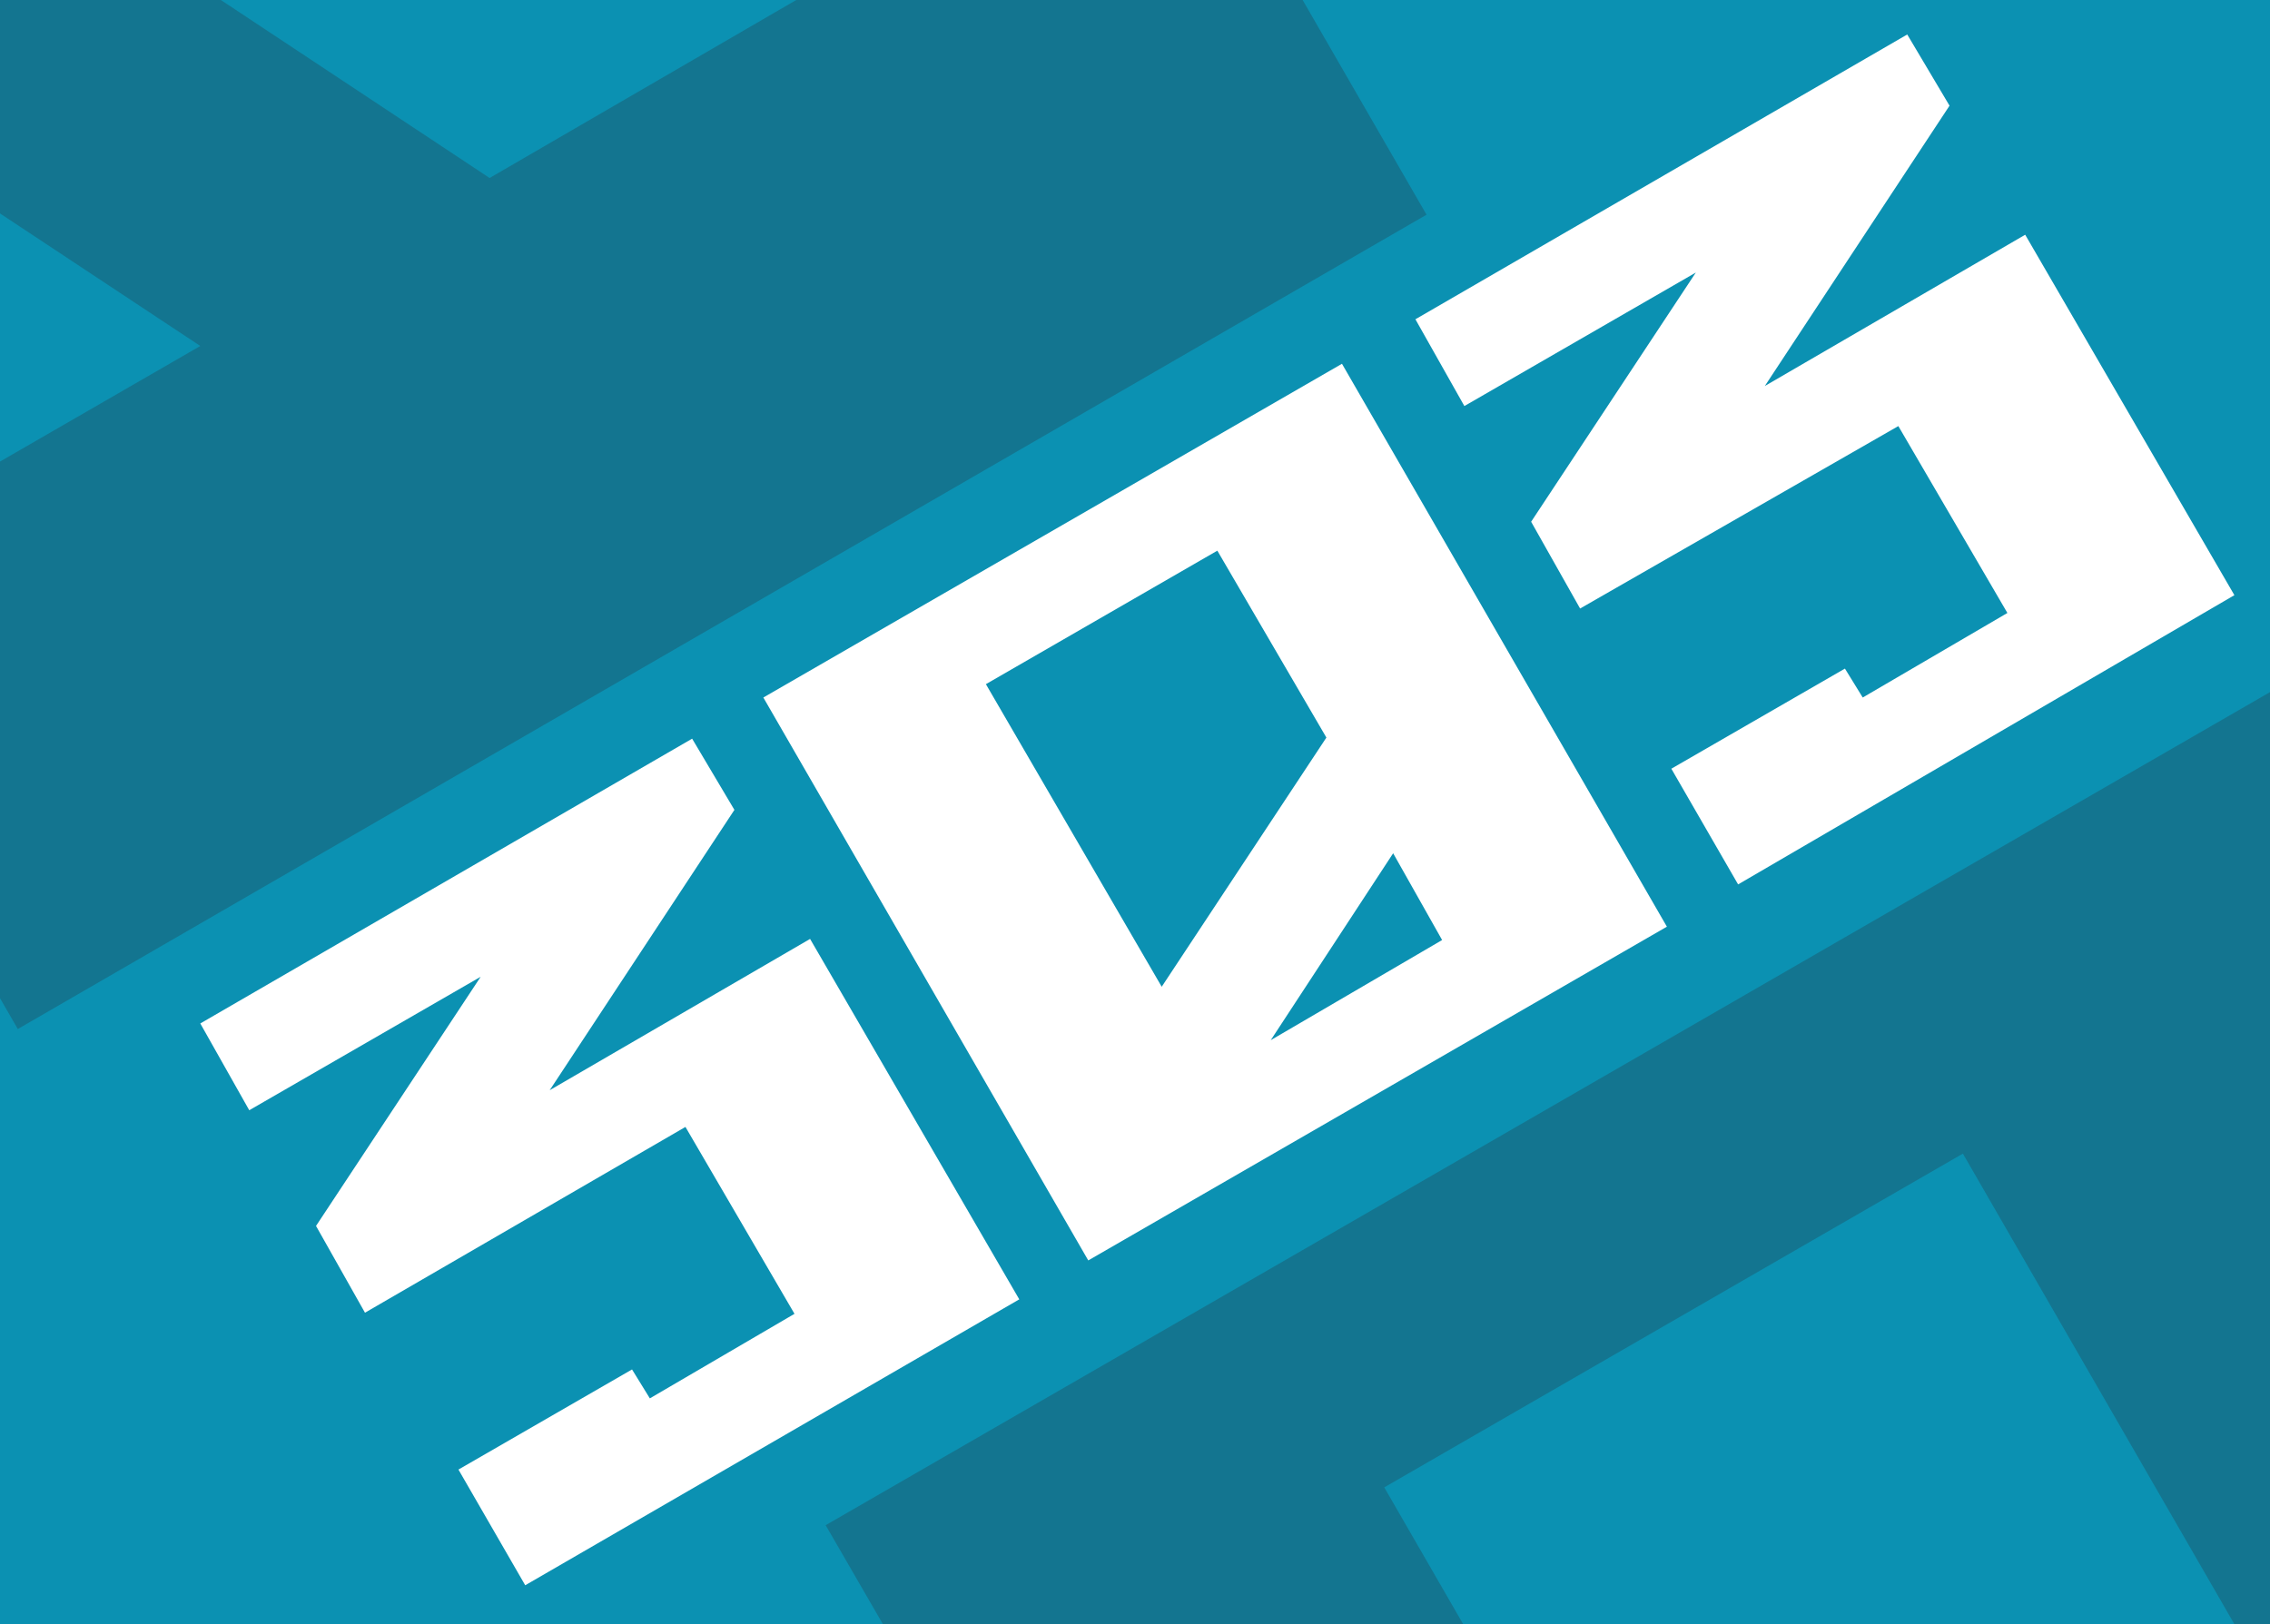 <svg id="Слой_1" data-name="Слой 1" xmlns="http://www.w3.org/2000/svg" xmlns:xlink="http://www.w3.org/1999/xlink" viewBox="0 0 102 73"><rect x="0" y="0" width="102" height="73" fill="#333333" stroke="none"/><defs><style>.cls-1{fill:none;}.cls-2{clip-path:url(#clip-path);}.cls-3{fill:#066047;}.cls-4{clip-path:url(#clip-path-2);}.cls-5{clip-path:url(#clip-path-3);}.cls-6{fill:#137590;}.cls-7{clip-path:url(#clip-path-4);}.cls-8{fill:#0b91b2;}.cls-9{isolation:isolate;}.cls-10{fill:#fff;}.cls-11{clip-path:url(#clip-path-7);}</style><clipPath id="clip-path"><rect class="cls-1" y="-110.82" width="102" height="73.7"/></clipPath><clipPath id="clip-path-2"><rect class="cls-1" x="-123.66" y="-110.82" width="102" height="73.7"/></clipPath><clipPath id="clip-path-3"><rect class="cls-1" x="120.37" y="-0.35" width="102" height="73.7"/></clipPath><clipPath id="clip-path-4"><rect class="cls-1" y="-0.35" width="102" height="73.7"/></clipPath><clipPath id="clip-path-7"><rect class="cls-1" x="-123.66" y="-0.35" width="102" height="73.7"/></clipPath></defs><g class="cls-2"><path class="cls-3" d="M73.7,21.38,37.1-41.92l65-37.5,36.6,63.3Zm26.7-58.8L88.2-58.52l-26,15L81.9-9.42Zm13.1,22.8-5.6-9.7L94-3.32Z"/></g><g class="cls-4"><path class="cls-3" d="M-50,21.38l-36.6-63.3,65-37.5L15-16.12Zm26.7-58.8-12.2-21.1-26,15,19.7,34.1Zm13.1,22.8-5.6-9.7-13.9,21Z"/></g><g class="cls-5"><path class="cls-6" d="M83.67-18.75,147-55.35l37.5,65-63.3,36.6Zm36,39.9,9.7-5.6-21-13.9ZM142.37,8l21.1-12.2-15-26-34.1,19.7Z"/></g><g class="cls-7"><rect class="cls-8" y="-0.35" width="102" height="73.7"/></g><g class="cls-7"><path class="cls-6" d="M73.7,131.85,37.1,68.55l65-37.5,36.6,63.3ZM100.4,73,88.2,51.85l-26,15L81.9,101Zm13.1,22.9-5.6-9.7-13.9,21Z"/></g><g class="cls-7"><path class="cls-6" d="M-36.7-18.75l63.3-36.6,37.5,65L.8,46.25Zm36,39.9L9,15.55-12,1.65ZM22,8,43.1-4.25l-15-26L-6-10.55Z"/></g><g class="cls-9"><path class="cls-10" d="M23.6,71.25l-3-5.2,7.8-4.5.8,1.3,6.5-3.8-4.9-8.4L16.4,59l-2.2-3.9,7.4-11.2-10.4,6L9,46l22.1-12.8,1.9,3.2L24.7,49l11.7-6.8,9.4,16.2Z"/><path class="cls-10" d="M48.9,56.65,34.3,31.35l26-15,14.6,25.3Zm10.7-23.5-4.9-8.4-10.4,6,7.9,13.6Zm5.2,9.1-2.2-3.9-5.5,8.4Z"/><path class="cls-10" d="M78.1,39.75l-3-5.2,7.8-4.5.8,1.3,6.5-3.8-4.9-8.4L71,27.35l-2.2-3.9,7.4-11.2-10.4,6-2.2-3.9L85.7,1.55l1.9,3.2-8.3,12.6L91,10.55l9.4,16.2Z"/></g><g class="cls-11"><path class="cls-6" d="M-50,131.85l-36.6-63.3,65-37.5L15,94.35ZM-23.26,73l-12.2-21.1-26,15,19.7,34.1Zm13.1,22.9-5.6-9.7-13.9,21Z"/></g></svg>